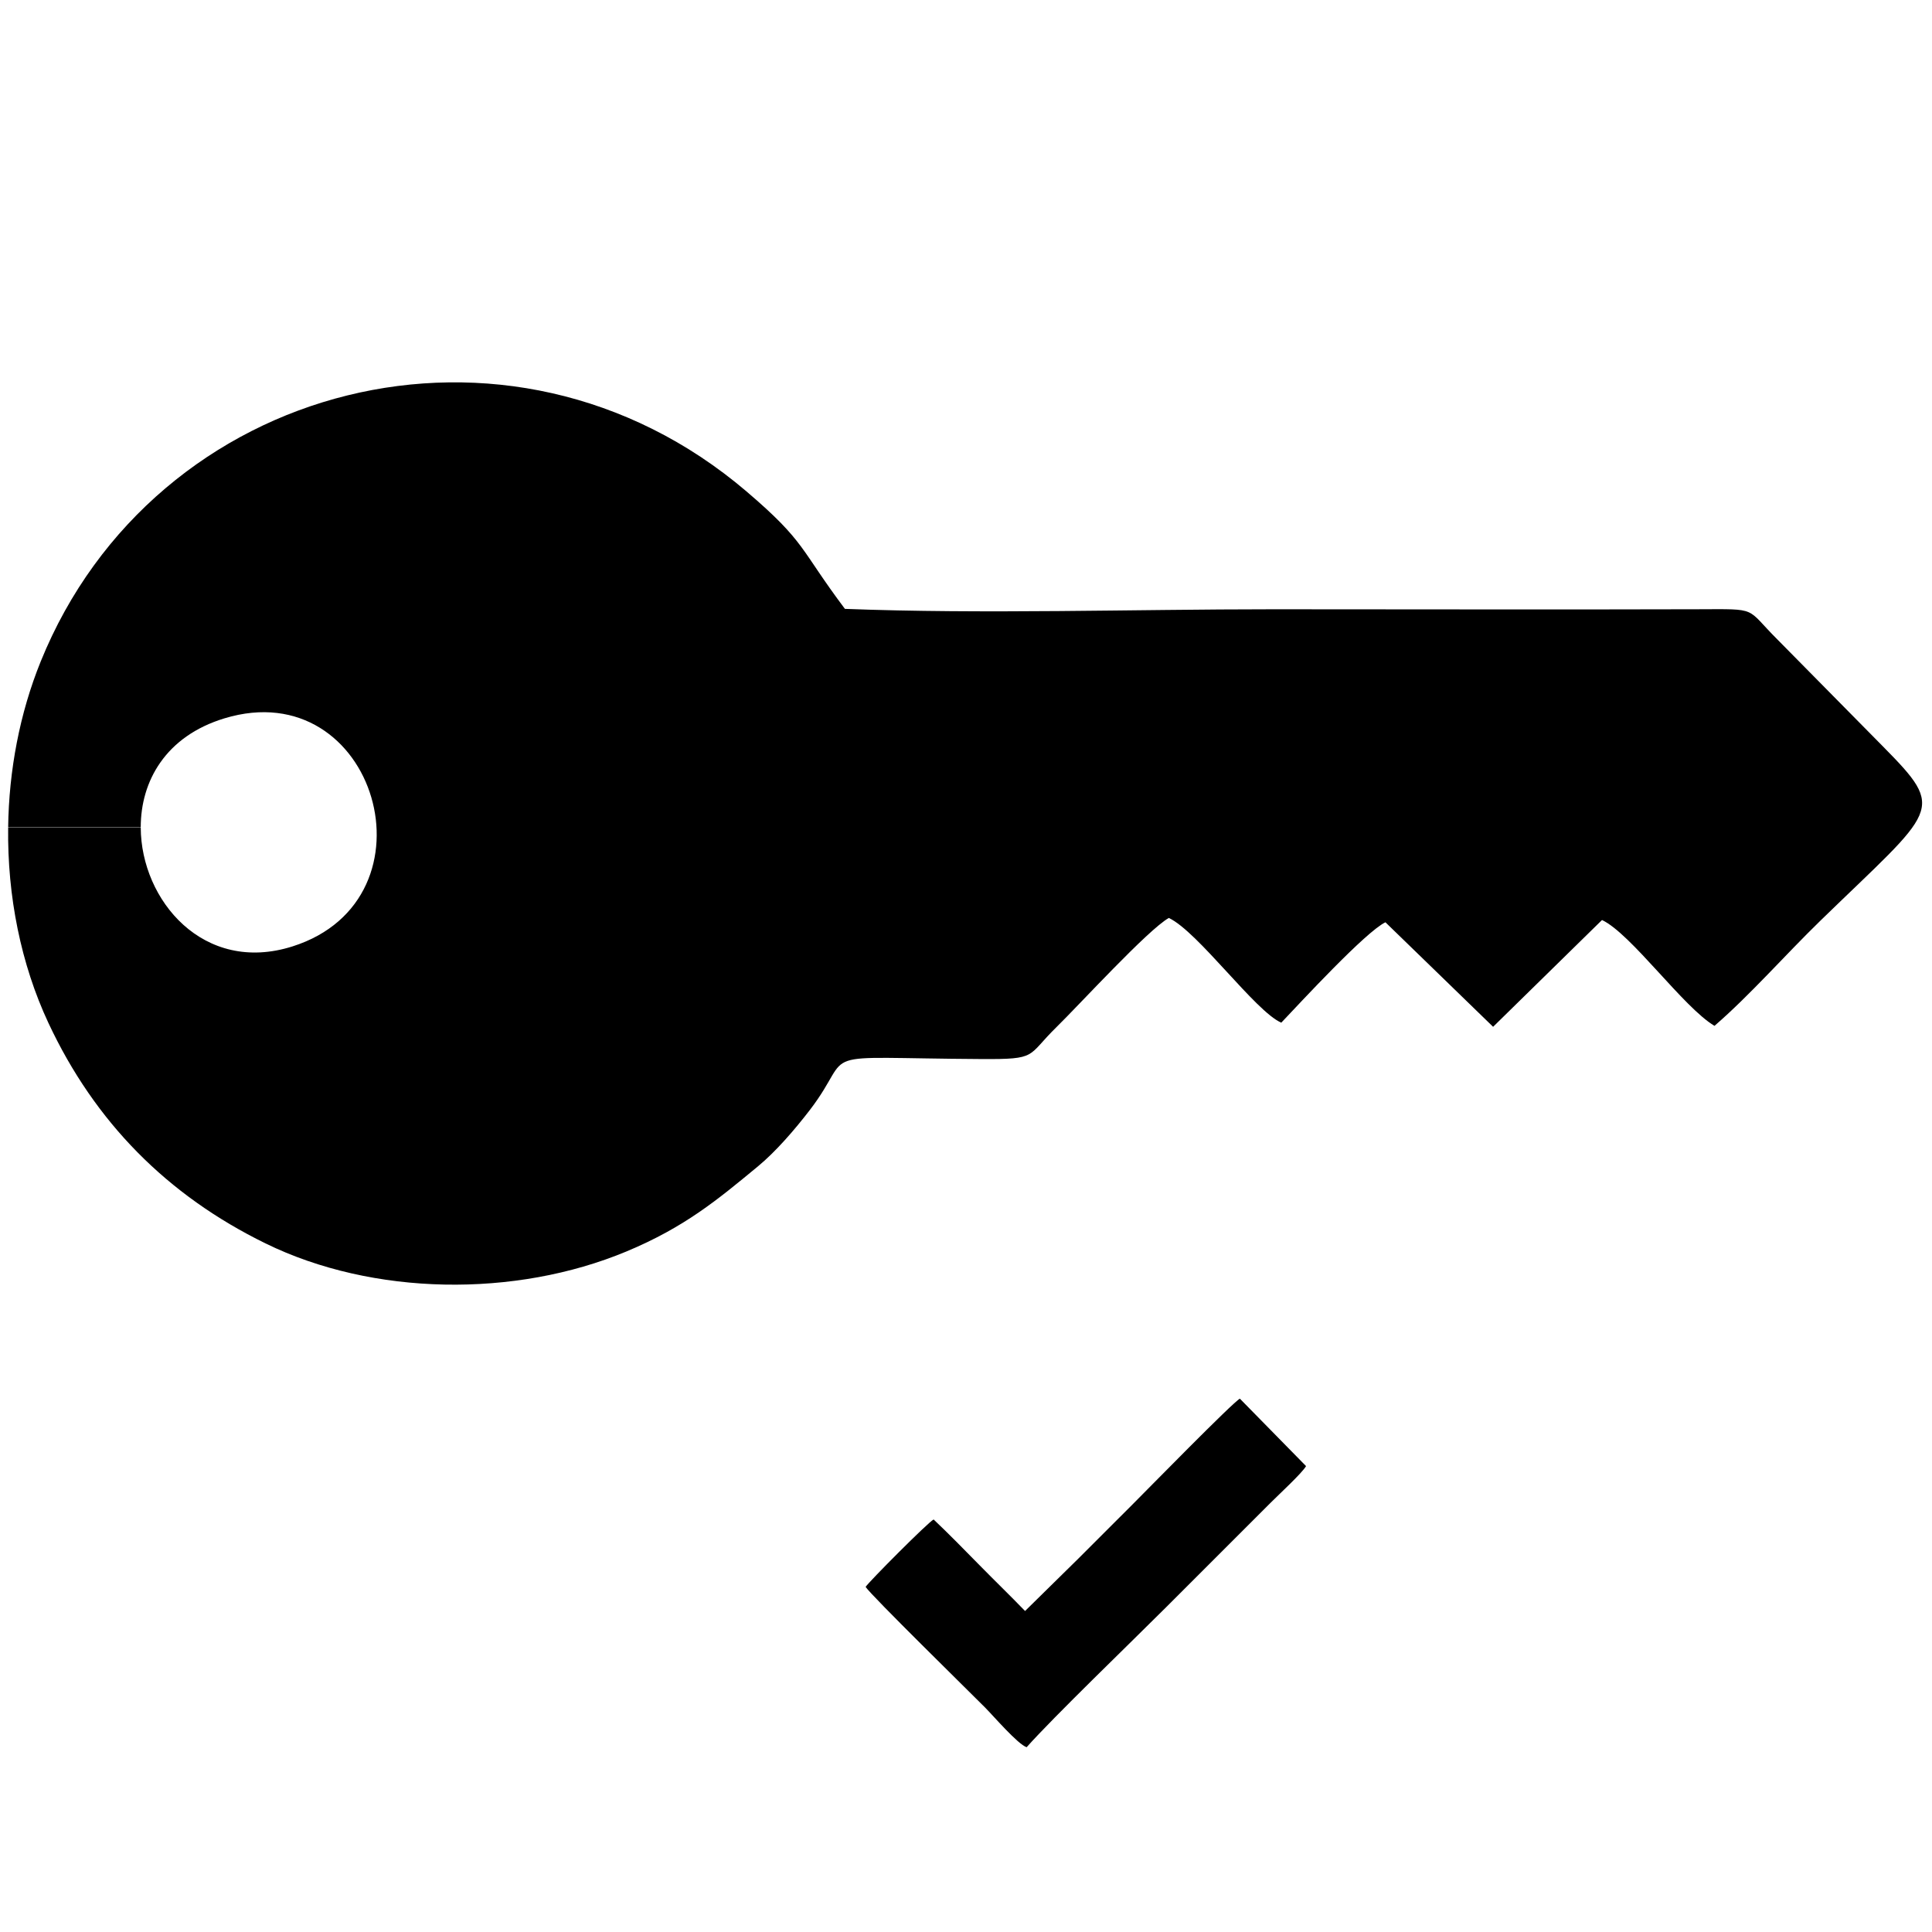 <?xml version="1.0" encoding="utf-8"?>
<!-- Generator: Adobe Illustrator 15.0.0, SVG Export Plug-In . SVG Version: 6.00 Build 0)  -->
<!DOCTYPE svg PUBLIC "-//W3C//DTD SVG 1.1//EN" "http://www.w3.org/Graphics/SVG/1.1/DTD/svg11.dtd">
<svg version="1.1" xmlns="http://www.w3.org/2000/svg" xmlns:xlink="http://www.w3.org/1999/xlink" x="0px" y="0px"
	 width="100px" height="100px" viewBox="0 0 100 100" enable-background="new 0 0 100 100" xml:space="preserve">
<path id="primary" d="M53.057,83.385c-0.77-0.798-1.549-1.548-2.34-2.354c-0.798-0.812-1.585-1.617-2.392-2.383
	c-0.257,0.111-3.378,3.25-3.521,3.49c0.278,0.433,5.356,5.411,6.184,6.244c0.427,0.429,1.688,1.898,2.15,2.054
	c1.351-1.524,5.493-5.519,7.211-7.237l5.439-5.438c0.381-0.383,1.618-1.524,1.813-1.876l-3.425-3.49
	c-0.311,0.129-4.909,4.828-5.558,5.475c-0.943,0.943-1.832,1.832-2.785,2.784L53.057,83.385L53.057,83.385z"/>
<path id="primary" d="M60.498,47.513c1.514,0.711,4.48,4.843,5.821,5.42c1.007-1.06,4.369-4.707,5.391-5.196l5.573,5.41l5.637-5.527
	c1.508,0.708,4.213,4.524,5.822,5.478c1.841-1.592,3.666-3.679,5.479-5.441c6.014-5.849,6.561-5.655,3.24-9.022L92,33.101
	c-1.68-1.671-0.93-1.576-4.121-1.566c-7.328,0.022-14.662,0.001-21.989,0.001c-7.251,0-14.966,0.254-22.157-0.021
	c-2.35-3.126-2.003-3.439-5.089-6.074C26.351,14.953,7.982,19.738,2.107,34.238c-1.087,2.683-1.646,5.636-1.685,8.586h6.863
	c-0.005-2.38,1.283-4.717,4.333-5.643c7.852-2.384,11.245,9.357,3.521,11.805c-4.603,1.459-7.838-2.39-7.854-6.146H0.422
	c-0.045,3.529,0.655,7.055,2.085,10.11c2.399,5.126,6.144,8.917,11.237,11.409c5.556,2.72,12.912,2.822,18.682,0.416
	c3.027-1.262,4.733-2.693,6.809-4.408c0.911-0.752,1.887-1.879,2.684-2.916c2.457-3.205-0.205-2.687,8.878-2.635
	c2.941,0.017,2.333-0.133,3.879-1.646C55.879,51.992,59.4,48.139,60.498,47.513L60.498,47.513z"/>
</svg>
